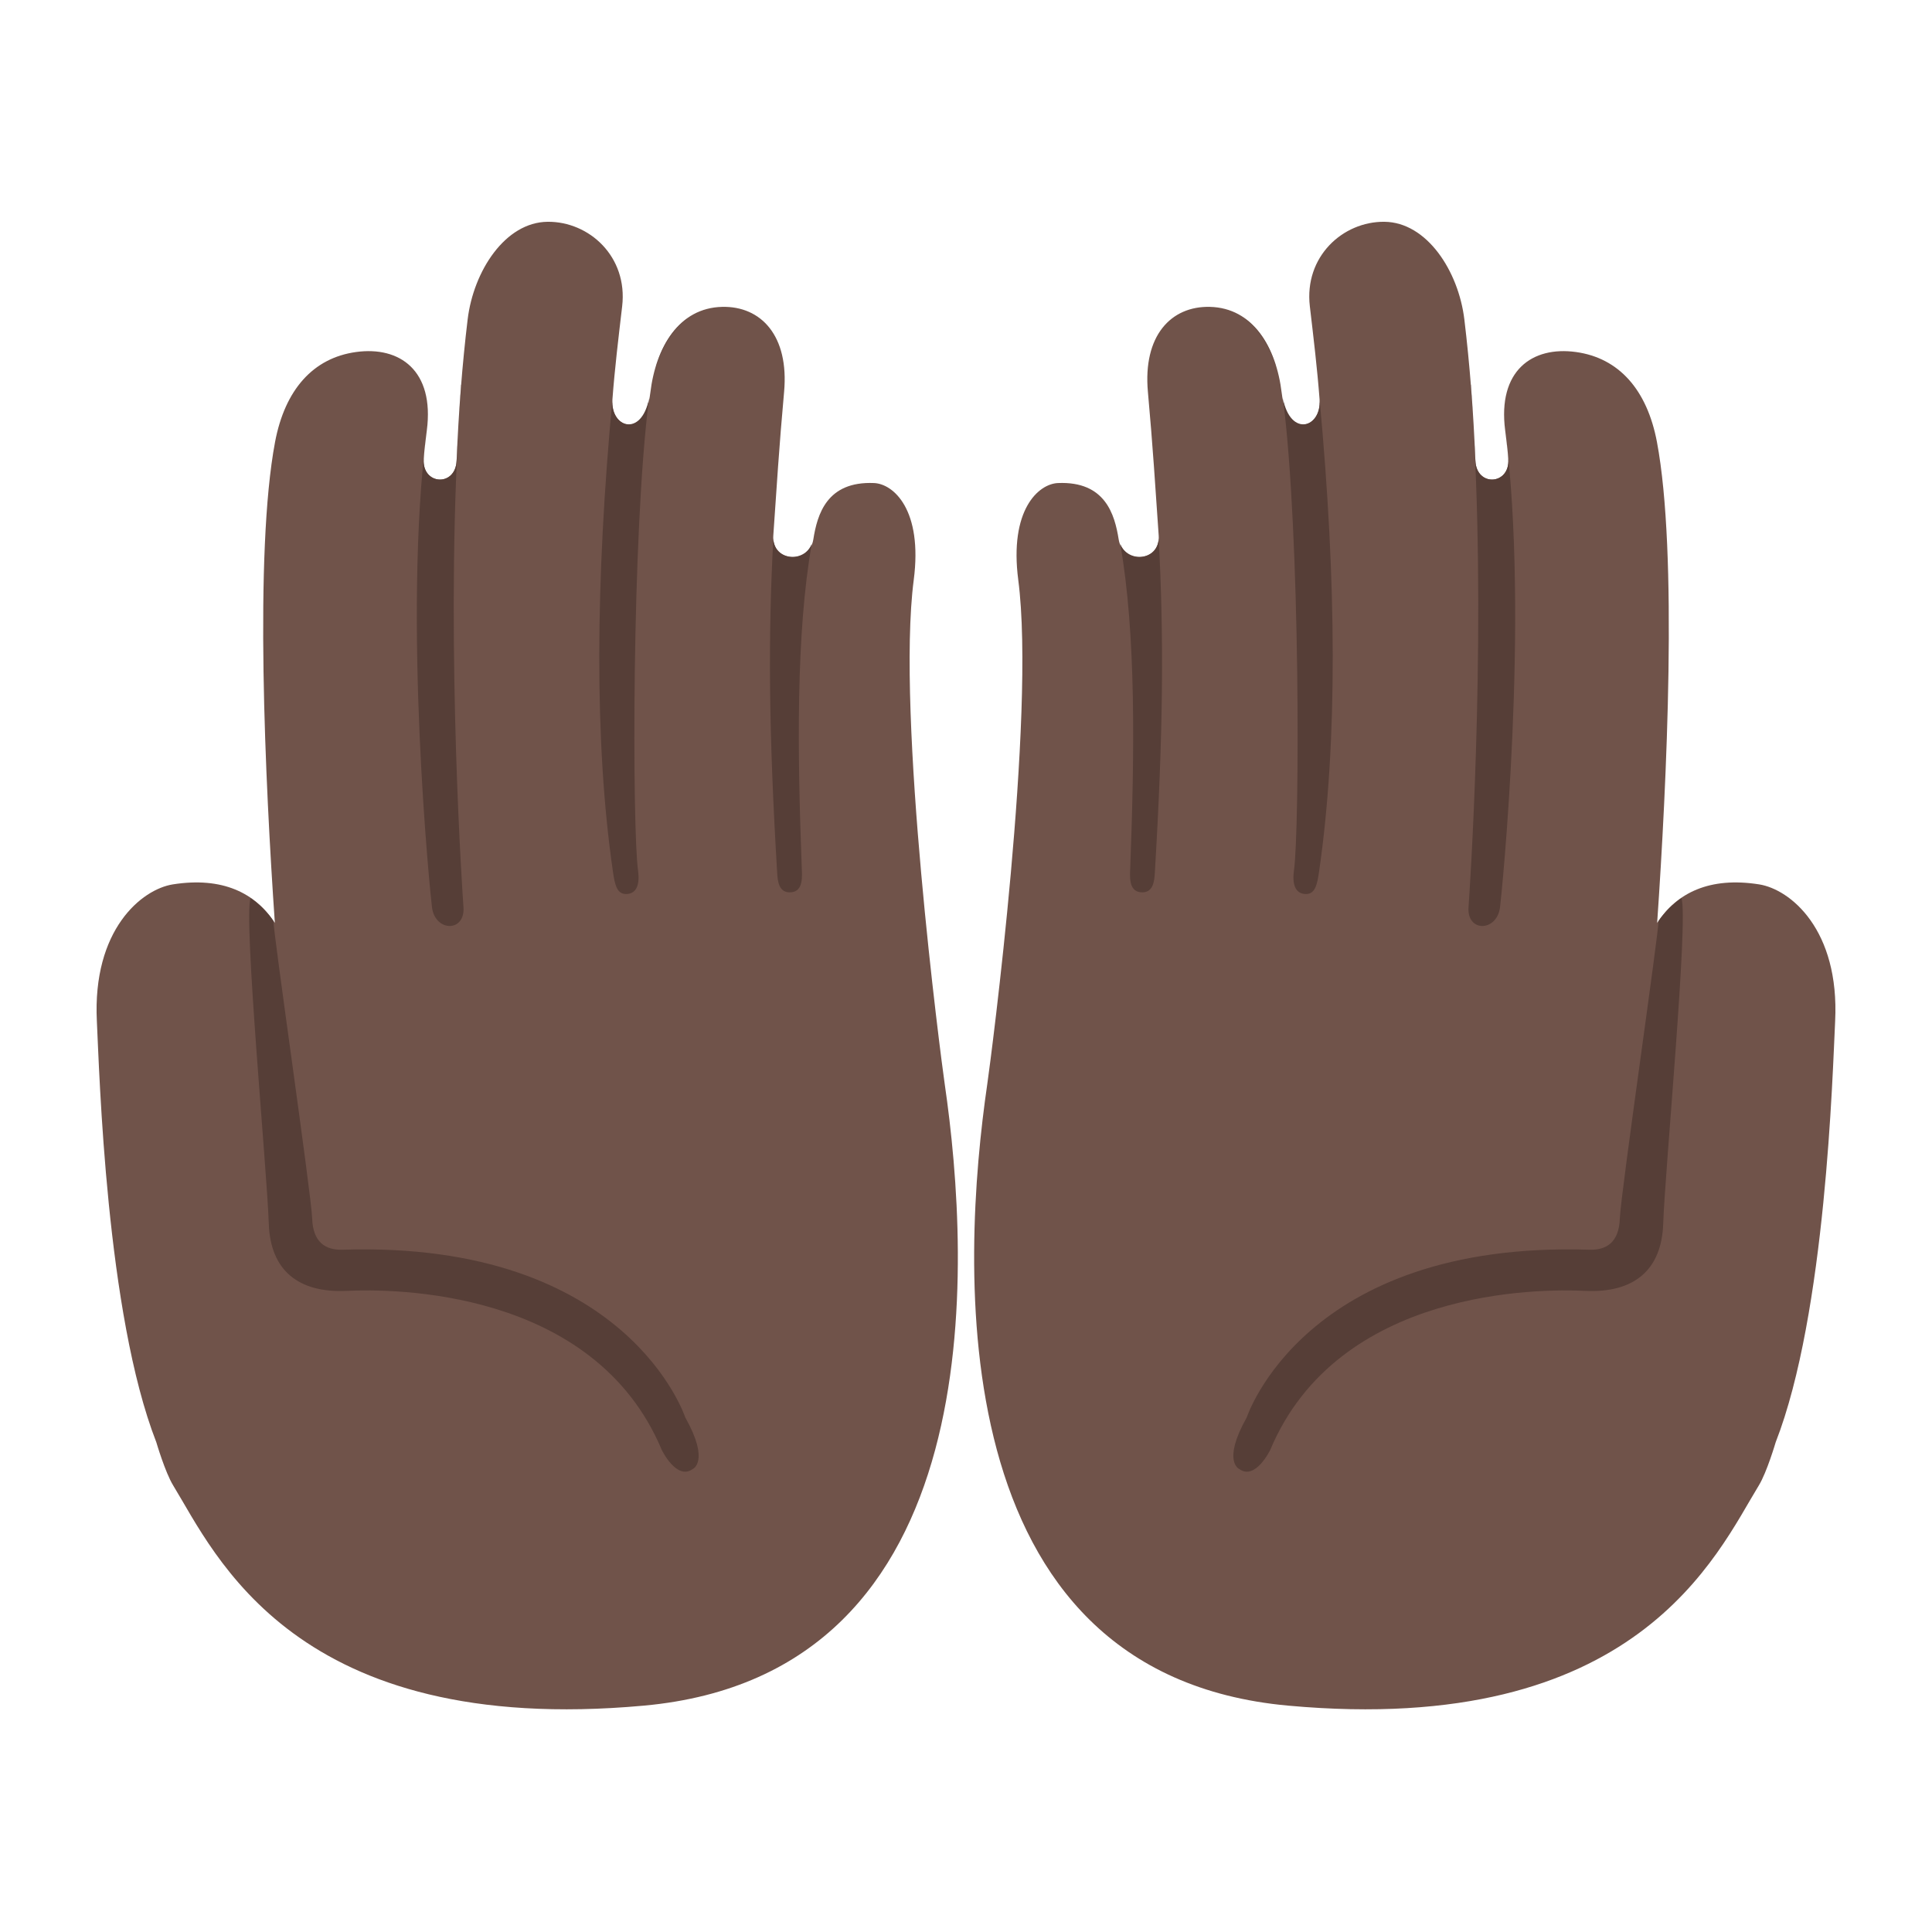 <?xml version="1.0" encoding="UTF-8" standalone="no"?>
<svg
   width="128"
   height="128"
   version="1.1"
   id="svg14"
   sodipodi:docname="emoji_u1f932_1f3ff.svg"
   inkscape:version="1.3 (0e150ed6c4, 2023-07-21)"
   xmlns:inkscape="http://www.inkscape.org/namespaces/inkscape"
   xmlns:sodipodi="http://sodipodi.sourceforge.net/DTD/sodipodi-0.dtd"
   xmlns="http://www.w3.org/2000/svg"
   xmlns:svg="http://www.w3.org/2000/svg">
  <defs
     id="defs14" />
  <sodipodi:namedview
     id="namedview14"
     pagecolor="#ffffff"
     bordercolor="#000000"
     borderopacity="0.25"
     inkscape:showpageshadow="2"
     inkscape:pageopacity="0.0"
     inkscape:pagecheckerboard="0"
     inkscape:deskcolor="#d1d1d1"
     showguides="true"
     inkscape:zoom="4.0546875"
     inkscape:cx="62.150289"
     inkscape:cy="66.219653"
     inkscape:window-width="1366"
     inkscape:window-height="697"
     inkscape:window-x="-8"
     inkscape:window-y="-8"
     inkscape:window-maximized="1"
     inkscape:current-layer="svg14">
    <sodipodi:guide
       position="-121.341,-83.607"
       orientation="-0.707,-0.707"
       id="guide14"
       inkscape:locked="false" />
  </sodipodi:namedview>
  <g
     id="g21"
     style="stroke-width:1.231"
     transform="matrix(0.812,0,0,0.812,-115.143,-93.216)">
    <path
       id="path1-7-3-0-7"
       style="fill:#70534a;fill-opacity:1;stroke-width:1.231"
       d="m 186.482,132.894 c -3.463,0.034 -6.049,4.018 -6.525,7.975 -0.436,3.619 -0.741,7.535 -0.899,11.515 -0.086,2.168 -2.834,1.988 -2.685,-0.137 0.055,-0.79 0.156,-1.574 0.254,-2.332 0.631,-4.882 -2.205,-6.889 -5.778,-6.395 -3.499,0.484 -5.802,3.076 -6.606,7.348 -1.7,9.027 -0.802,27.803 -0.016,39.228 -1.606,-2.448 -4.274,-3.777 -8.322,-3.14 -2.53,0.399 -6.573,3.678 -6.2,11.171 0.211,4.254 0.752,23.846 4.852,34.349 0,0 0.717,2.448 1.375,3.522 3.426,5.589 9.875,20.565 38.4,17.966 28.525,-2.599 26.676,-36.123 24.549,-50.732 -0.309,-2.125 -3.969,-30.042 -2.526,-41.114 0.744,-5.707 -1.64,-7.841 -3.241,-7.908 -3.853,-0.161 -4.628,2.554 -4.953,4.606 -0.324,2.052 -3.415,1.87 -3.265,-0.308 0.253,-3.68 0.489,-7.439 0.881,-11.731 0.417,-4.578 -1.876,-7.02 -5.063,-6.941 -3.49,0.086 -5.402,3.239 -5.854,7.027 -0.452,3.788 -3.269,2.923 -3.09,0.533 0.187,-2.495 0.491,-5.017 0.794,-7.602 0.477,-4.062 -2.695,-6.933 -6.079,-6.901 z"
       sodipodi:nodetypes="ssscssscsscczsscssscsssss" />
    <path
       id="path2-8-0-6"
       style="fill:#563e37;fill-opacity:1;stroke-width:1.231"
       d="m 162.25,188.075 c -0.606,1.541 1.346,22.296 1.482,26.551 0.122,3.821 2.414,5.687 6.369,5.496 3.653,-0.176 20.164,-0.231 25.699,12.987 0,0 1.211,2.496 2.512,1.555 0,0 1.441,-0.586 -0.594,-4.208 -0.008,0.011 -4.66,-14.437 -27.957,-13.691 -1.42,0.045 -2.427,-0.621 -2.49,-2.564 -0.062,-1.939 -3.238,-23.734 -3.151,-24.246 -0.514,-0.749 -1.138,-1.378 -1.87,-1.881 z m 35.603,-47.261 c -1.206,0.874 -2.05,2.27 -2.547,3.941 0.534,-1.692 1.378,-3.078 2.559,-3.939 z m -2.737,4.6 c -0.009,0.04 -0.02,0.08 -0.029,0.12 0.009,-0.04 0.019,-0.081 0.029,-0.12 z m -18.79,0.879 c 0.085,0.226 0.155,0.469 0.213,0.722 -0.058,-0.254 -0.128,-0.496 -0.213,-0.722 z m 3.106,-0.1 c -0.07,0.872 -0.112,1.767 -0.167,2.655 0.056,-0.89 0.112,-1.782 0.181,-2.656 z m 12.409,0.421 c -0.025,0.261 -0.048,0.522 -0.073,0.782 0.019,-0.259 0.051,-0.522 0.073,-0.782 z m -0.073,0.782 c -1.385,14.849 -1.482,27.973 0.036,38.466 0.163,1.127 0.325,2 1.25,1.869 0.71,-0.1 0.961,-0.818 0.804,-1.935 -0.464,-3.295 -0.53,-27.358 0.901,-38.488 -0.628,3.212 -3.161,2.368 -2.991,0.088 z m -15.206,-0.269 c 0.045,0.214 0.079,0.439 0.104,0.673 -0.024,-0.234 -0.059,-0.458 -0.104,-0.673 z m 0.124,0.877 c 0.018,0.23 0.022,0.472 0.019,0.72 0.003,-0.249 -0.002,-0.49 -0.019,-0.72 z m 0.019,0.914 c -0.01,0.318 -0.035,0.649 -0.079,0.997 0.045,-0.348 0.069,-0.678 0.079,-0.997 z m -0.079,0.997 c -2.001,15.476 0.301,38.002 0.422,38.917 0.265,2.013 2.731,2.048 2.568,-0.039 -0.06,-0.772 -1.401,-20.427 -0.457,-38.132 -0.03,0.578 -0.078,1.141 -0.101,1.723 -0.086,2.168 -2.834,1.988 -2.685,-0.137 0.055,-0.79 0.156,-1.574 0.254,-2.332 z m 28.592,3.89 c -0.048,0.651 -0.091,1.298 -0.133,1.937 0.044,-0.644 0.087,-1.28 0.133,-1.937 z m 6.837,0.461 c -0.166,0.02 -0.325,0.044 -0.476,0.076 0.152,-0.032 0.311,-0.056 0.476,-0.076 z m -1.055,0.239 c -0.143,0.051 -0.282,0.105 -0.411,0.168 0.13,-0.061 0.267,-0.117 0.411,-0.168 z m -0.967,0.494 c -0.046,0.034 -0.096,0.065 -0.139,0.1 0.044,-0.035 0.092,-0.067 0.139,-0.1 z m -5.134,3.719 c -0.427,7.952 -0.385,15.63 0.314,27.314 0.04,0.668 0.134,1.677 1.168,1.565 0.994,-0.108 0.862,-1.346 0.835,-2.059 -0.351,-9.371 -0.475,-18.999 0.817,-26.37 -0.598,1.581 -3.076,1.386 -3.133,-0.451 z" />
  </g>
  <g
     id="g23"
     transform="matrix(-0.812,0,0,0.812,243.143,-93.216)"
     style="stroke-width:1.231">
    <path
       id="path21"
       style="fill:#70534a;fill-opacity:1;stroke-width:1.231"
       d="m 186.482,132.894 c -3.463,0.034 -6.049,4.018 -6.525,7.975 -0.436,3.619 -0.741,7.535 -0.899,11.515 -0.086,2.168 -2.834,1.988 -2.685,-0.137 0.055,-0.79 0.156,-1.574 0.254,-2.332 0.631,-4.882 -2.205,-6.889 -5.778,-6.395 -3.499,0.484 -5.802,3.076 -6.606,7.348 -1.7,9.027 -0.802,27.803 -0.016,39.228 -1.606,-2.448 -4.274,-3.777 -8.322,-3.14 -2.53,0.399 -6.573,3.678 -6.2,11.171 0.211,4.254 0.752,23.846 4.852,34.349 0,0 0.717,2.448 1.375,3.522 3.426,5.589 9.875,20.565 38.4,17.966 28.525,-2.599 26.676,-36.123 24.549,-50.732 -0.309,-2.125 -3.969,-30.042 -2.526,-41.114 0.744,-5.707 -1.64,-7.841 -3.241,-7.908 -3.853,-0.161 -4.628,2.554 -4.953,4.606 -0.324,2.052 -3.415,1.87 -3.265,-0.308 0.253,-3.68 0.489,-7.439 0.881,-11.731 0.417,-4.578 -1.876,-7.02 -5.063,-6.941 -3.49,0.086 -5.402,3.239 -5.854,7.027 -0.452,3.788 -3.269,2.923 -3.09,0.533 0.187,-2.495 0.491,-5.017 0.794,-7.602 0.477,-4.062 -2.695,-6.933 -6.079,-6.901 z"
       sodipodi:nodetypes="ssscssscsscczsscssscsssss" />
    <path
       id="path23"
       style="fill:#563e37;fill-opacity:1;stroke-width:1.231"
       d="m 162.25,188.075 c -0.606,1.541 1.346,22.296 1.482,26.551 0.122,3.821 2.414,5.687 6.369,5.496 3.653,-0.176 20.164,-0.231 25.699,12.987 0,0 1.211,2.496 2.512,1.555 0,0 1.441,-0.586 -0.594,-4.208 -0.008,0.011 -4.66,-14.437 -27.957,-13.691 -1.42,0.045 -2.427,-0.621 -2.49,-2.564 -0.062,-1.939 -3.238,-23.734 -3.151,-24.246 -0.514,-0.749 -1.138,-1.378 -1.87,-1.881 z m 35.603,-47.261 c -1.206,0.874 -2.05,2.27 -2.547,3.941 0.534,-1.692 1.378,-3.078 2.559,-3.939 z m -2.737,4.6 c -0.009,0.04 -0.02,0.08 -0.029,0.12 0.009,-0.04 0.019,-0.081 0.029,-0.12 z m -18.79,0.879 c 0.085,0.226 0.155,0.469 0.213,0.722 -0.058,-0.254 -0.128,-0.496 -0.213,-0.722 z m 3.106,-0.1 c -0.07,0.872 -0.112,1.767 -0.167,2.655 0.056,-0.89 0.112,-1.782 0.181,-2.656 z m 12.409,0.421 c -0.025,0.261 -0.048,0.522 -0.073,0.782 0.019,-0.259 0.051,-0.522 0.073,-0.782 z m -0.073,0.782 c -1.385,14.849 -1.482,27.973 0.036,38.466 0.163,1.127 0.325,2 1.25,1.869 0.71,-0.1 0.961,-0.818 0.804,-1.935 -0.464,-3.295 -0.53,-27.358 0.901,-38.488 -0.628,3.212 -3.161,2.368 -2.991,0.088 z m -15.206,-0.269 c 0.045,0.214 0.079,0.439 0.104,0.673 -0.024,-0.234 -0.059,-0.458 -0.104,-0.673 z m 0.124,0.877 c 0.018,0.23 0.022,0.472 0.019,0.72 0.003,-0.249 -0.002,-0.49 -0.019,-0.72 z m 0.019,0.914 c -0.01,0.318 -0.035,0.649 -0.079,0.997 0.045,-0.348 0.069,-0.678 0.079,-0.997 z m -0.079,0.997 c -2.001,15.476 0.301,38.002 0.422,38.917 0.265,2.013 2.731,2.048 2.568,-0.039 -0.06,-0.772 -1.401,-20.427 -0.457,-38.132 -0.03,0.578 -0.078,1.141 -0.101,1.723 -0.086,2.168 -2.834,1.988 -2.685,-0.137 0.055,-0.79 0.156,-1.574 0.254,-2.332 z m 28.592,3.89 c -0.048,0.651 -0.091,1.298 -0.133,1.937 0.044,-0.644 0.087,-1.28 0.133,-1.937 z m 6.837,0.461 c -0.166,0.02 -0.325,0.044 -0.476,0.076 0.152,-0.032 0.311,-0.056 0.476,-0.076 z m -1.055,0.239 c -0.143,0.051 -0.282,0.105 -0.411,0.168 0.13,-0.061 0.267,-0.117 0.411,-0.168 z m -0.967,0.494 c -0.046,0.034 -0.096,0.065 -0.139,0.1 0.044,-0.035 0.092,-0.067 0.139,-0.1 z m -5.134,3.719 c -0.427,7.952 -0.385,15.63 0.314,27.314 0.04,0.668 0.134,1.677 1.168,1.565 0.994,-0.108 0.862,-1.346 0.835,-2.059 -0.351,-9.371 -0.475,-18.999 0.817,-26.37 -0.598,1.581 -3.076,1.386 -3.133,-0.451 z" />
  </g>
</svg>

